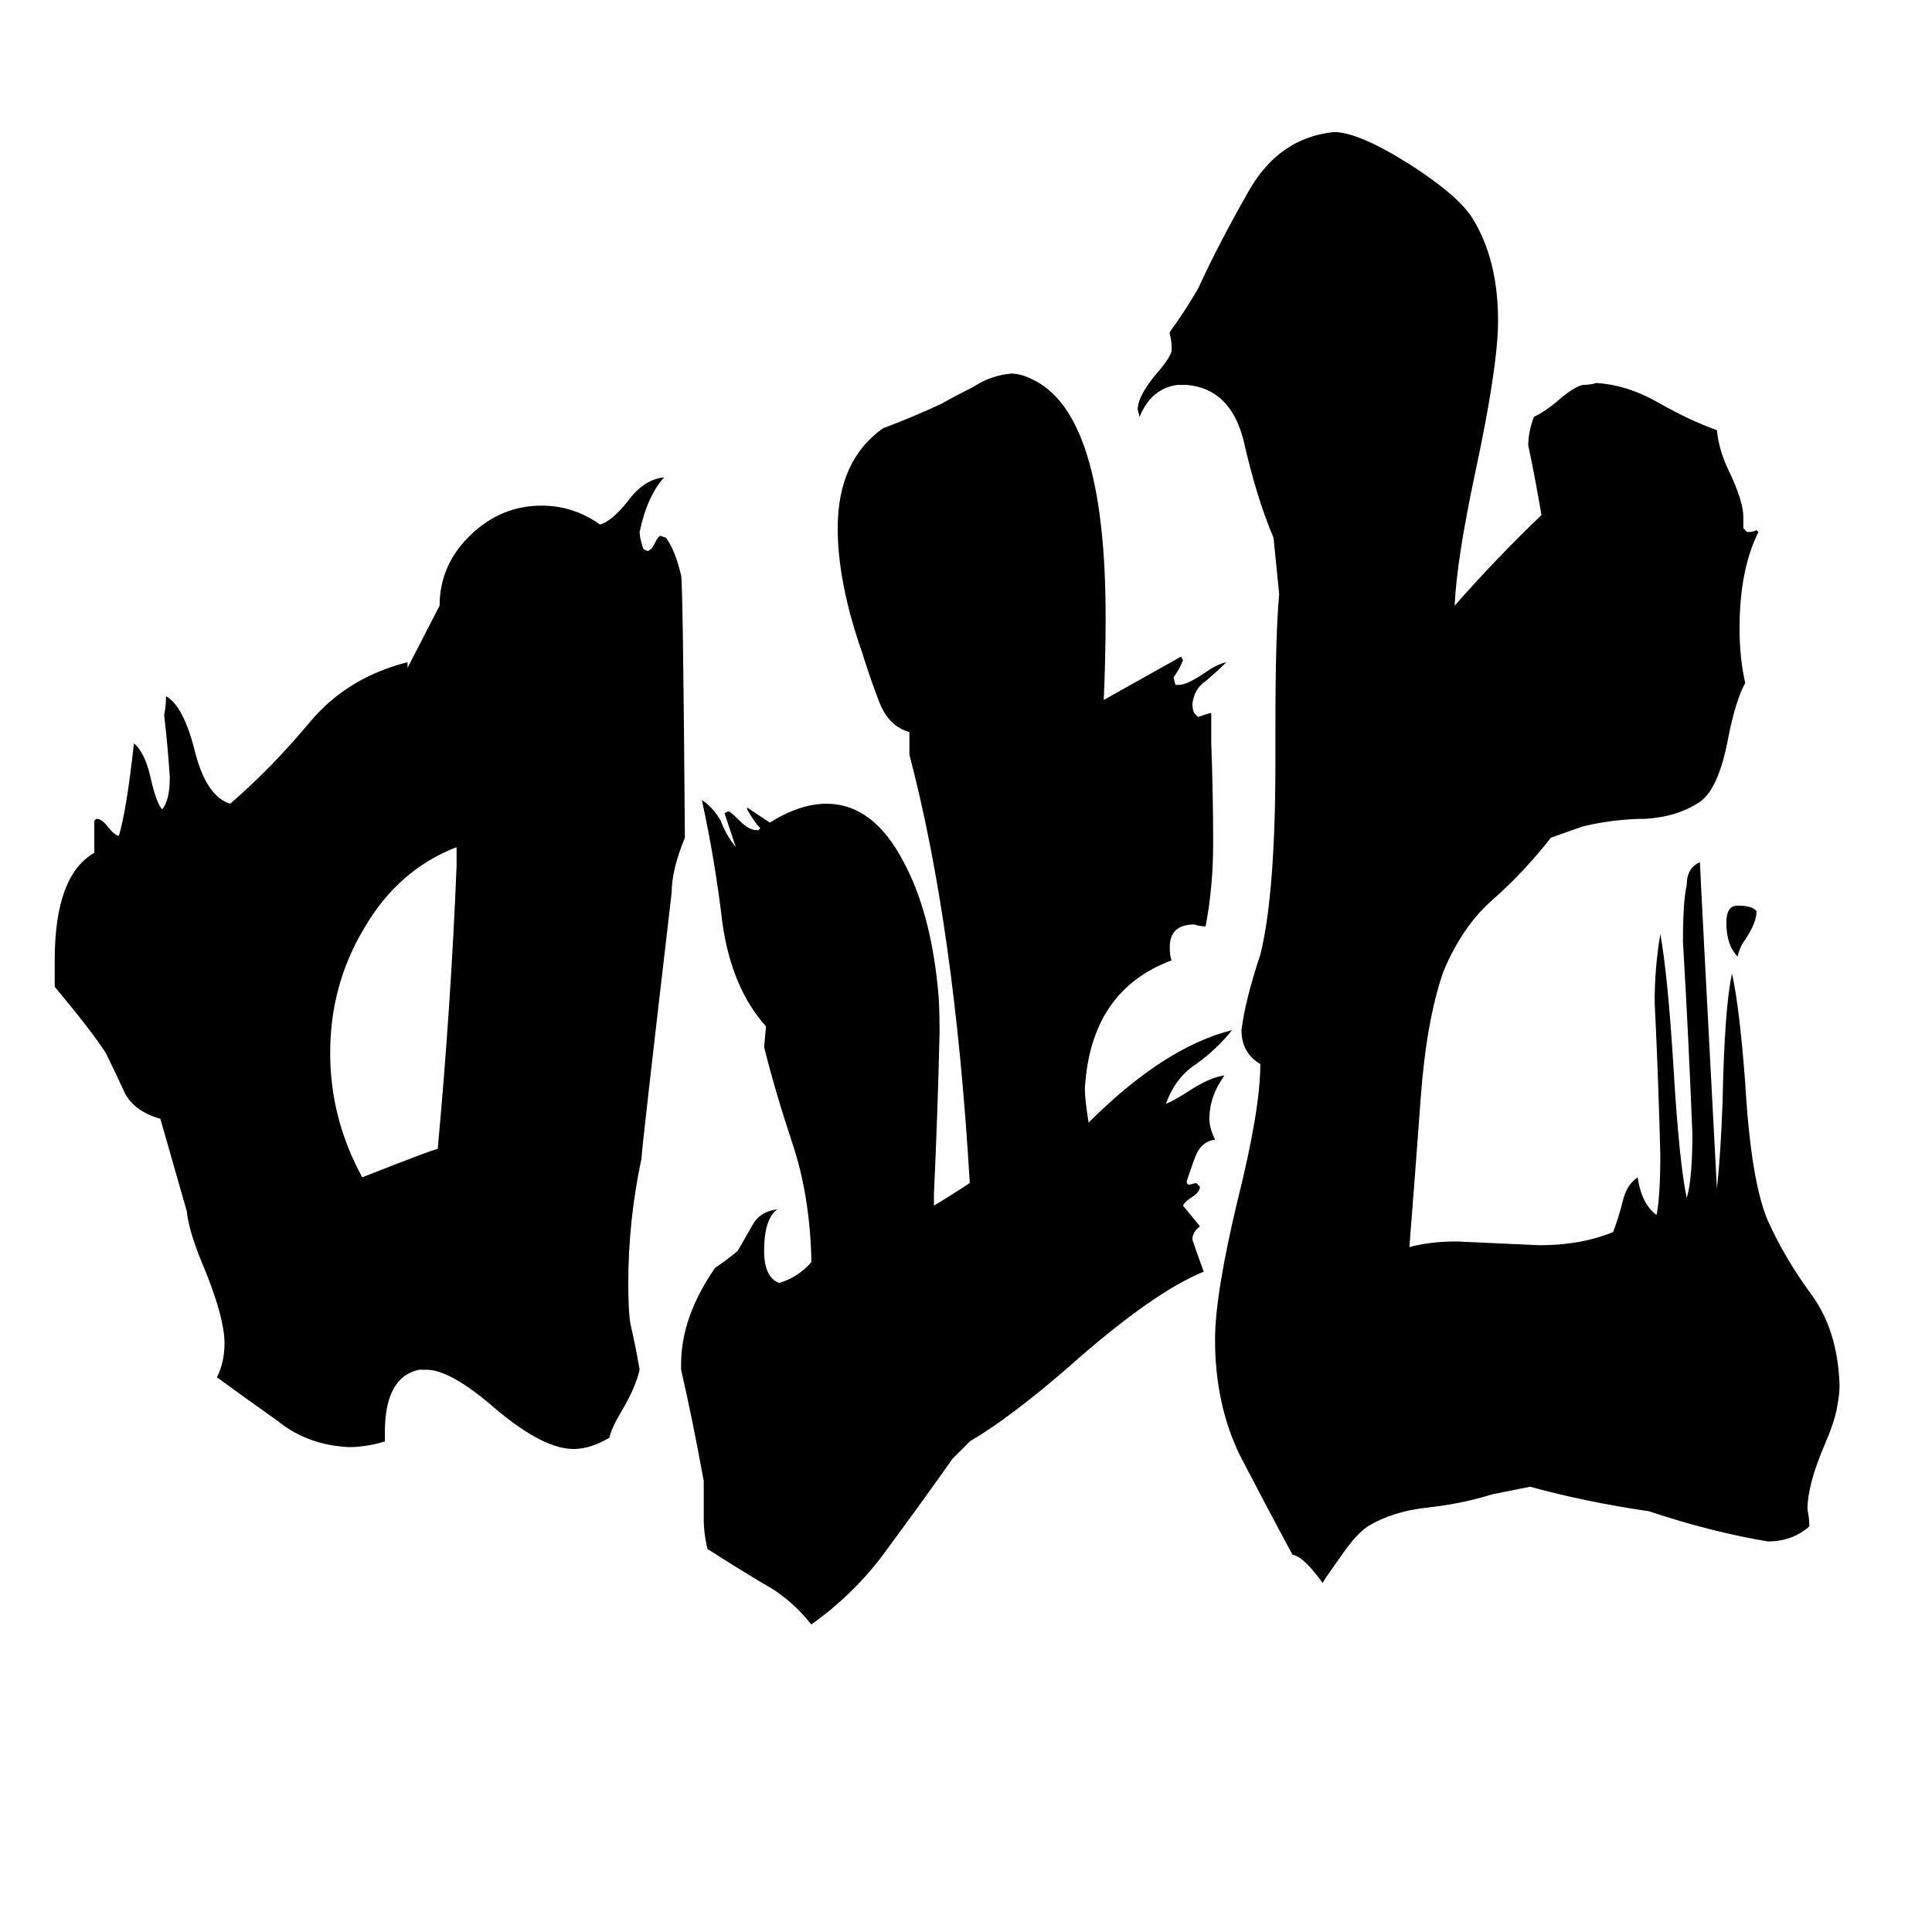 <svg xmlns="http://www.w3.org/2000/svg" viewBox="0 -800 1024 1024">
	<path fill="#000000" d="M242 -341V-351Q211 -339 193 -308Q175 -278 175 -242Q175 -207 192 -176Q230 -191 232 -191Q239 -267 242 -341ZM85 -207Q71 -211 66 -221Q61 -232 56 -242Q49 -253 29 -277V-291Q29 -336 50 -348V-365L51 -366Q54 -366 57 -362Q61 -357 63 -357Q67 -370 71 -406Q77 -401 80 -387Q83 -374 86 -371Q90 -376 90 -388Q89 -404 87 -421Q88 -426 88 -431Q97 -426 103 -403Q109 -378 122 -374Q144 -393 164 -417Q184 -441 216 -449V-446L233 -479Q233 -501 250 -517Q266 -532 287 -532Q304 -532 318 -522Q325 -524 334 -536Q342 -546 352 -547Q343 -537 339 -518Q339 -515 341 -509L343 -508Q345 -508 347 -512Q349 -516 350 -516L353 -515Q358 -508 361 -495Q362 -491 363 -356Q356 -339 356 -327Q340 -190 340 -186Q333 -153 333 -120Q333 -106 334 -99Q337 -86 339 -74Q337 -65 330 -53Q324 -43 323 -38Q313 -32 304 -32Q288 -32 263 -53Q239 -74 226 -74H222Q204 -70 204 -41V-36Q194 -33 185 -33Q163 -34 147 -47Q130 -59 115 -70Q119 -78 119 -88Q119 -101 109 -126Q100 -147 99 -158ZM931 -317Q931 -311 925 -302Q922 -298 921 -293Q915 -299 915 -311Q915 -320 921 -320Q929 -320 931 -317ZM505 -27Q488 -3 471 20Q454 44 430 61Q419 47 404 39Q389 30 375 21Q373 13 373 5V-15Q367 -48 361 -74V-77Q361 -102 379 -128Q385 -132 391 -137Q395 -144 399 -151Q403 -158 412 -159Q405 -154 405 -137Q405 -123 413 -120Q423 -123 430 -131V-134Q429 -167 420 -194Q411 -221 405 -245L406 -256Q388 -276 383 -310Q379 -344 372 -376Q378 -372 382 -365Q385 -357 390 -351Q387 -360 384 -369L386 -370Q387 -370 392 -365Q397 -360 401 -360H402L403 -361Q400 -364 396 -371V-372Q402 -368 408 -364Q424 -374 438 -374Q463 -374 479 -343Q493 -317 497 -277Q498 -269 498 -253Q497 -210 495 -167V-161Q505 -167 514 -173Q506 -309 482 -400V-412Q471 -415 466 -428Q461 -441 457 -454Q444 -491 444 -520Q444 -556 468 -573Q484 -579 499 -586Q506 -590 516 -595Q525 -601 536 -602Q541 -602 547 -599Q586 -581 586 -473Q586 -451 585 -429L626 -452L627 -450Q625 -445 622 -441L623 -437H625Q629 -437 638 -443Q645 -448 650 -449Q645 -444 639 -439Q633 -435 632 -427Q632 -424 633 -422L635 -420Q638 -421 641 -422H642V-406Q643 -379 643 -353Q643 -330 639 -309Q636 -309 633 -310Q620 -310 620 -298Q620 -293 621 -291Q578 -275 575 -223Q575 -217 577 -205Q617 -245 653 -254Q645 -244 634 -236Q623 -229 618 -215Q621 -216 629 -221Q641 -229 649 -230Q641 -219 641 -207Q641 -202 644 -196Q637 -195 634 -188Q633 -186 629 -174V-173L630 -172L634 -173L636 -171Q636 -168 631 -165Q628 -163 627 -161Q632 -155 636 -150Q632 -147 632 -143Q635 -134 638 -126Q611 -115 567 -76Q536 -49 514 -36ZM822 -356Q808 -338 791 -323Q775 -309 765 -285Q756 -259 753 -218Q750 -177 747 -139Q758 -142 772 -142Q794 -141 816 -140Q838 -140 855 -147Q858 -155 860 -163Q862 -172 868 -176Q870 -162 878 -156Q880 -166 880 -188Q879 -228 877 -269Q877 -287 880 -305Q884 -283 887 -234Q890 -184 894 -165Q897 -175 897 -199Q895 -250 892 -301Q892 -322 894 -331Q894 -340 901 -343Q901 -340 910 -170Q912 -188 913 -216Q914 -266 918 -284Q922 -266 925 -226Q928 -174 937 -153Q946 -133 960 -114Q974 -95 975 -66Q975 -61 974 -56Q973 -48 967 -34Q958 -13 958 0Q959 5 959 9Q950 17 937 17Q907 12 874 1Q840 -4 811 -12L791 -8Q775 -3 757 -1Q738 1 725 9Q719 13 712 23Q702 37 701 39Q691 25 685 24Q671 -2 657 -29Q644 -56 644 -90Q644 -114 656 -164Q668 -212 668 -236Q658 -242 658 -254Q660 -270 668 -294Q676 -326 676 -397V-416Q676 -464 678 -485L675 -515Q666 -536 659 -567Q652 -594 629 -596H624Q610 -594 604 -579L603 -583Q603 -590 613 -602Q620 -610 621 -614V-616Q621 -619 620 -623V-624Q628 -635 635 -647Q646 -671 662 -699Q678 -727 707 -730Q720 -730 747 -713Q772 -697 780 -685Q794 -663 794 -630Q794 -606 782 -550Q772 -503 771 -479Q793 -504 817 -527Q814 -545 810 -564Q810 -571 813 -579Q819 -582 825 -587Q834 -595 839 -596Q843 -596 846 -597Q863 -596 880 -586Q896 -577 910 -572Q911 -561 917 -549Q924 -534 924 -526V-520L926 -518Q929 -518 931 -519L932 -518Q922 -498 922 -467Q922 -451 925 -438Q920 -429 916 -409Q911 -382 901 -375Q889 -367 872 -366Q856 -366 839 -362Z"/>
</svg>